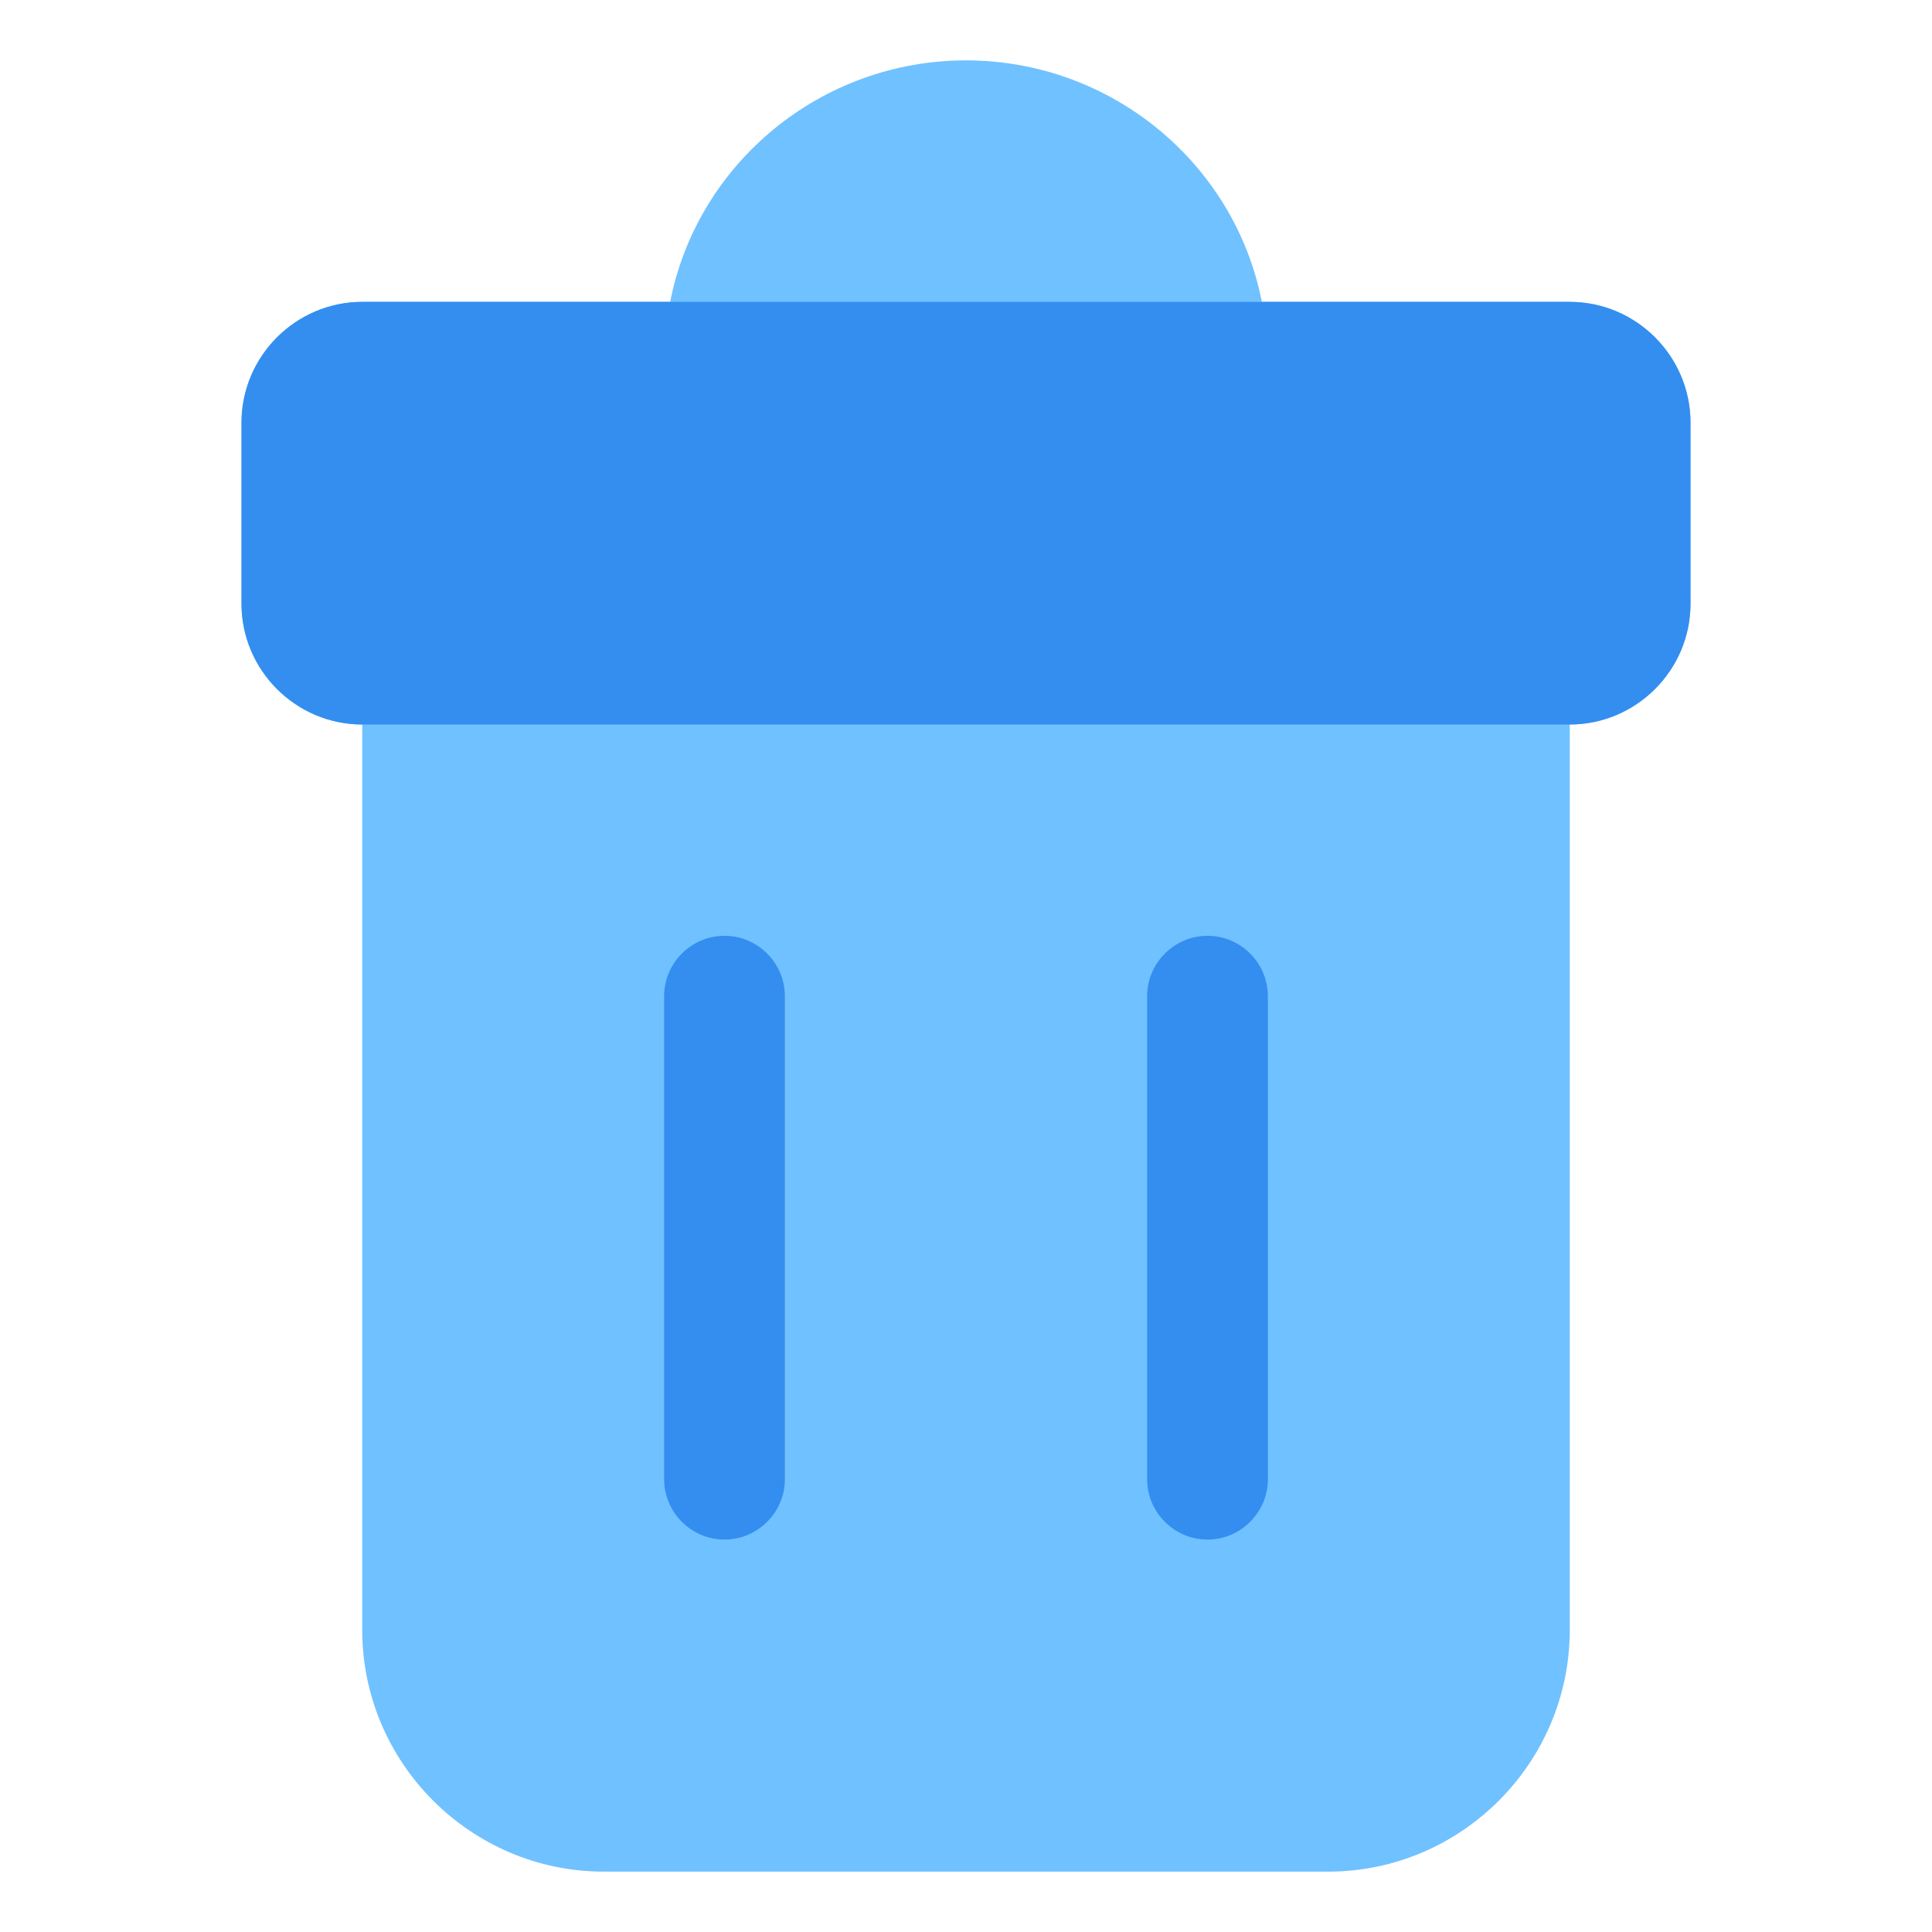 <svg width="71px" height="71px" viewBox="0 0 64 64" enable-background="new 0 0 64 64" version="1.1" xml:space="preserve" xmlns="http://www.w3.org/2000/svg" xmlns:xlink="http://www.w3.org/1999/xlink" fill="#000000"><g id="SVGRepo_bgCarrier" stroke-width="0"></g><g id="SVGRepo_tracerCarrier" stroke-linecap="round" stroke-linejoin="round"></g><g id="SVGRepo_iconCarrier"> <g id="Home"></g> <g id="Camera"></g> <g id="Mail"></g> <g id="Print"></g> <g id="Save"></g> <g id="Folder"></g> <g id="Search"></g> <g id="User"></g> <g id="Pin"></g> <g id="Calendar"></g> <g id="Gallery"></g> <g id="time"></g> <g id="Pin_1_"></g> <g id="Setting"></g> <g id="Player"></g> <g id="Lock"></g> <g id="Trash_Can"> <g> <path d="M56,14v6c0,2.2-1.8,4-4,4v30c0,4.4-3.6,8-8,8H20c-4.4,0-8-3.6-8-8V24c-2.2,0-4-1.8-4-4v-6c0-2.2,1.8-4,4-4 h10.2c0.9-4.6,5-8,9.8-8s8.9,3.4,9.8,8H52C54.2,10,56,11.8,56,14z" fill="#70c1ff"></path> </g> <g> <g> <path d="M24,51c-1.1,0-2-0.9-2-2V33c0-1.1,0.9-2,2-2s2,0.9,2,2v16C26,50.1,25.1,51,24,51z" fill="#338ef0"></path> </g> <g> <path d="M40,51c-1.1,0-2-0.9-2-2V33c0-1.1,0.9-2,2-2s2,0.9,2,2v16C42,50.1,41.1,51,40,51z" fill="#338ef0"></path> </g> </g> <g> <path d="M56,14v6c0,2.2-1.8,4-4,4H12c-2.2,0-4-1.8-4-4v-6c0-2.2,1.8-4,4-4h40C54.2,10,56,11.8,56,14z" fill="#338ef0"></path> </g> </g> <g id="Notification"></g> <g id="Record"></g> <g id="Shopping_Bag"></g> </g></svg>